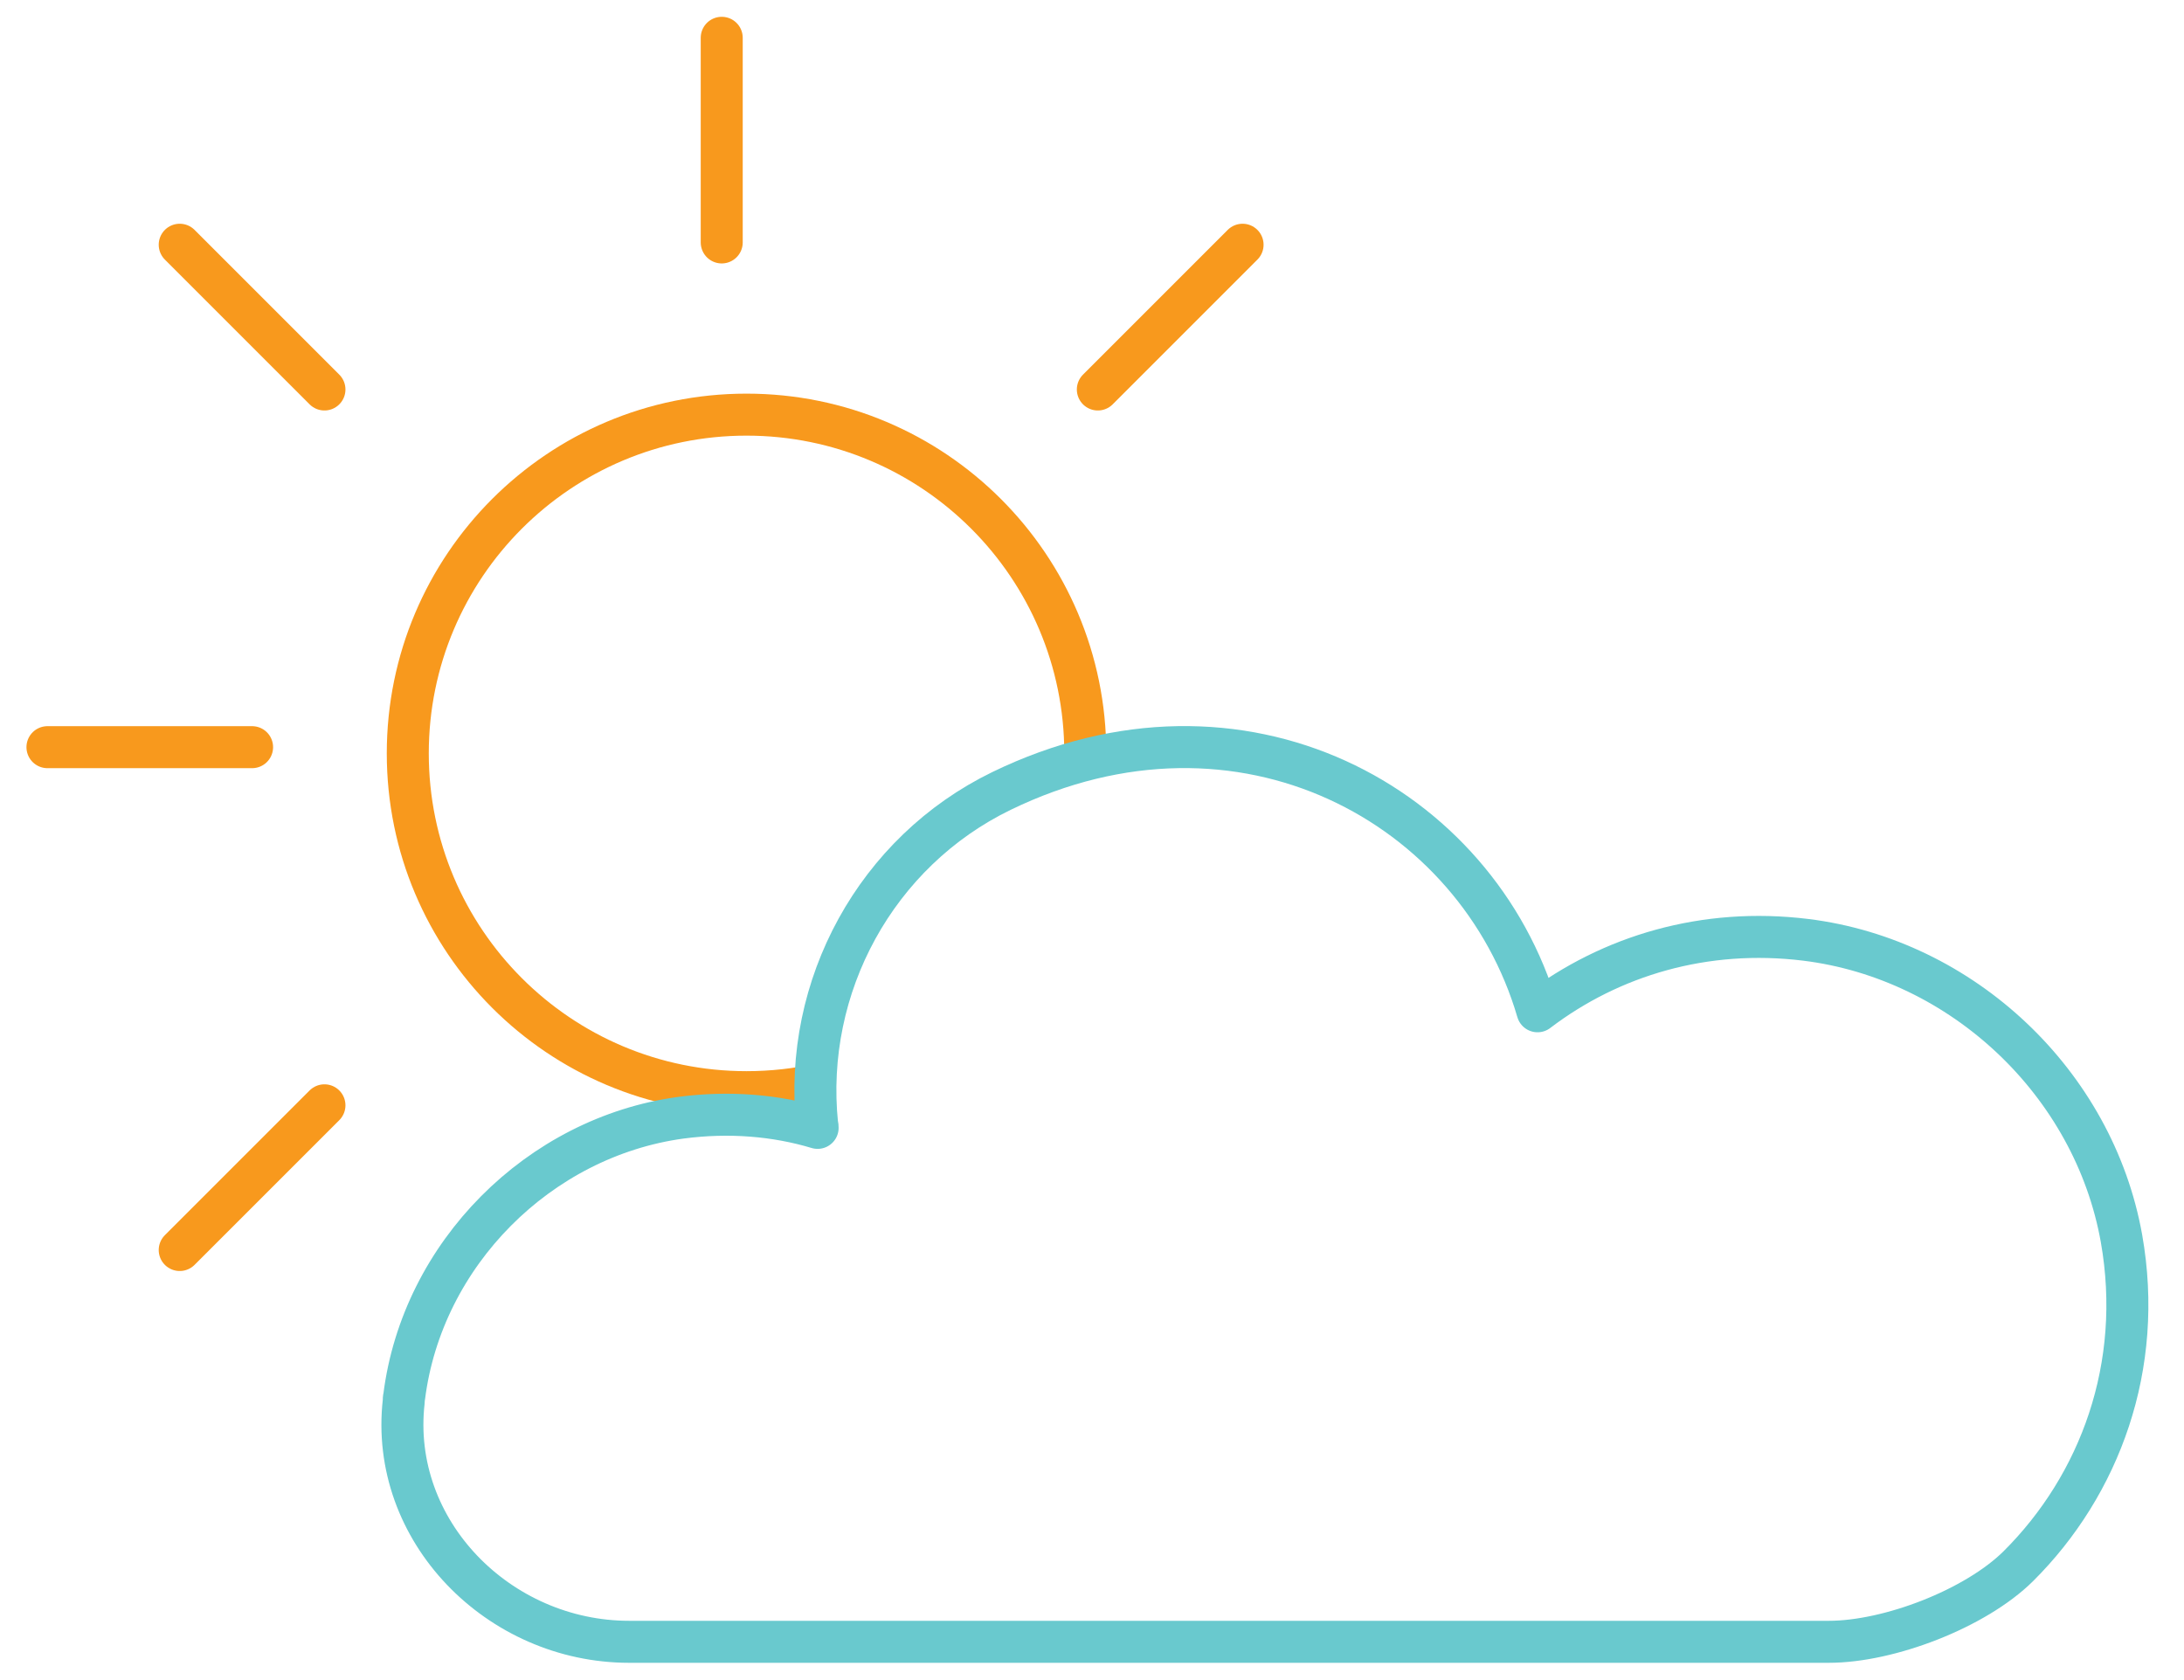 <svg width="52" height="40" viewBox="0 0 52 40" fill="none" xmlns="http://www.w3.org/2000/svg">
<g clip-path="url(#clip0_101_19440)">
<path fill-rule="evenodd" clip-rule="evenodd" d="M10.209 17.937C10.209 13.758 13.595 10.372 17.774 10.372C21.954 10.372 25.34 13.758 25.34 17.937C25.34 18.038 25.338 18.138 25.334 18.237C25.672 18.131 26.007 18.045 26.34 17.977C26.34 17.964 26.34 17.951 26.34 17.937C26.34 13.206 22.506 9.372 17.774 9.372C13.043 9.372 9.209 13.206 9.209 17.937C9.209 22.669 13.043 26.503 17.774 26.503C18.338 26.503 18.89 26.449 19.423 26.345C19.407 26.001 19.412 25.658 19.44 25.32C18.904 25.44 18.347 25.503 17.774 25.503C13.595 25.503 10.209 22.117 10.209 17.937Z" fill="#F8991D"/>
<path d="M50.512 29.487C51.05 32.527 49.997 35.358 48.054 37.29C47.034 38.299 44.982 39.089 43.544 39.089H14.979C11.873 39.089 9.261 36.445 9.613 33.361C9.613 33.328 9.613 33.284 9.624 33.251C10.052 29.86 12.828 27.073 16.208 26.612C17.371 26.458 18.48 26.557 19.467 26.853C19.467 26.831 19.467 26.799 19.456 26.776C19.116 23.484 20.861 20.28 23.846 18.831C29.563 16.055 35.171 19.161 36.608 24.077C38.353 22.749 40.592 22.08 42.995 22.376C46.726 22.837 49.854 25.789 50.512 29.487V29.487Z" stroke="#69C9CE" stroke-linecap="round" stroke-linejoin="round"/>
<path d="M1.13 17.789H6.002M4.279 29.761L7.725 26.316M4.279 5.827L7.725 9.273M29.585 5.827L26.139 9.273M17.184 0.9V5.772" stroke="#F8991D" stroke-linecap="round" stroke-linejoin="round"/>
</g>
<defs>
<clipPath id="clip0_101_19440">
<rect width="51.325" height="40" fill="white" transform="translate(0.23)"/>
</clipPath>
</defs>
</svg>
